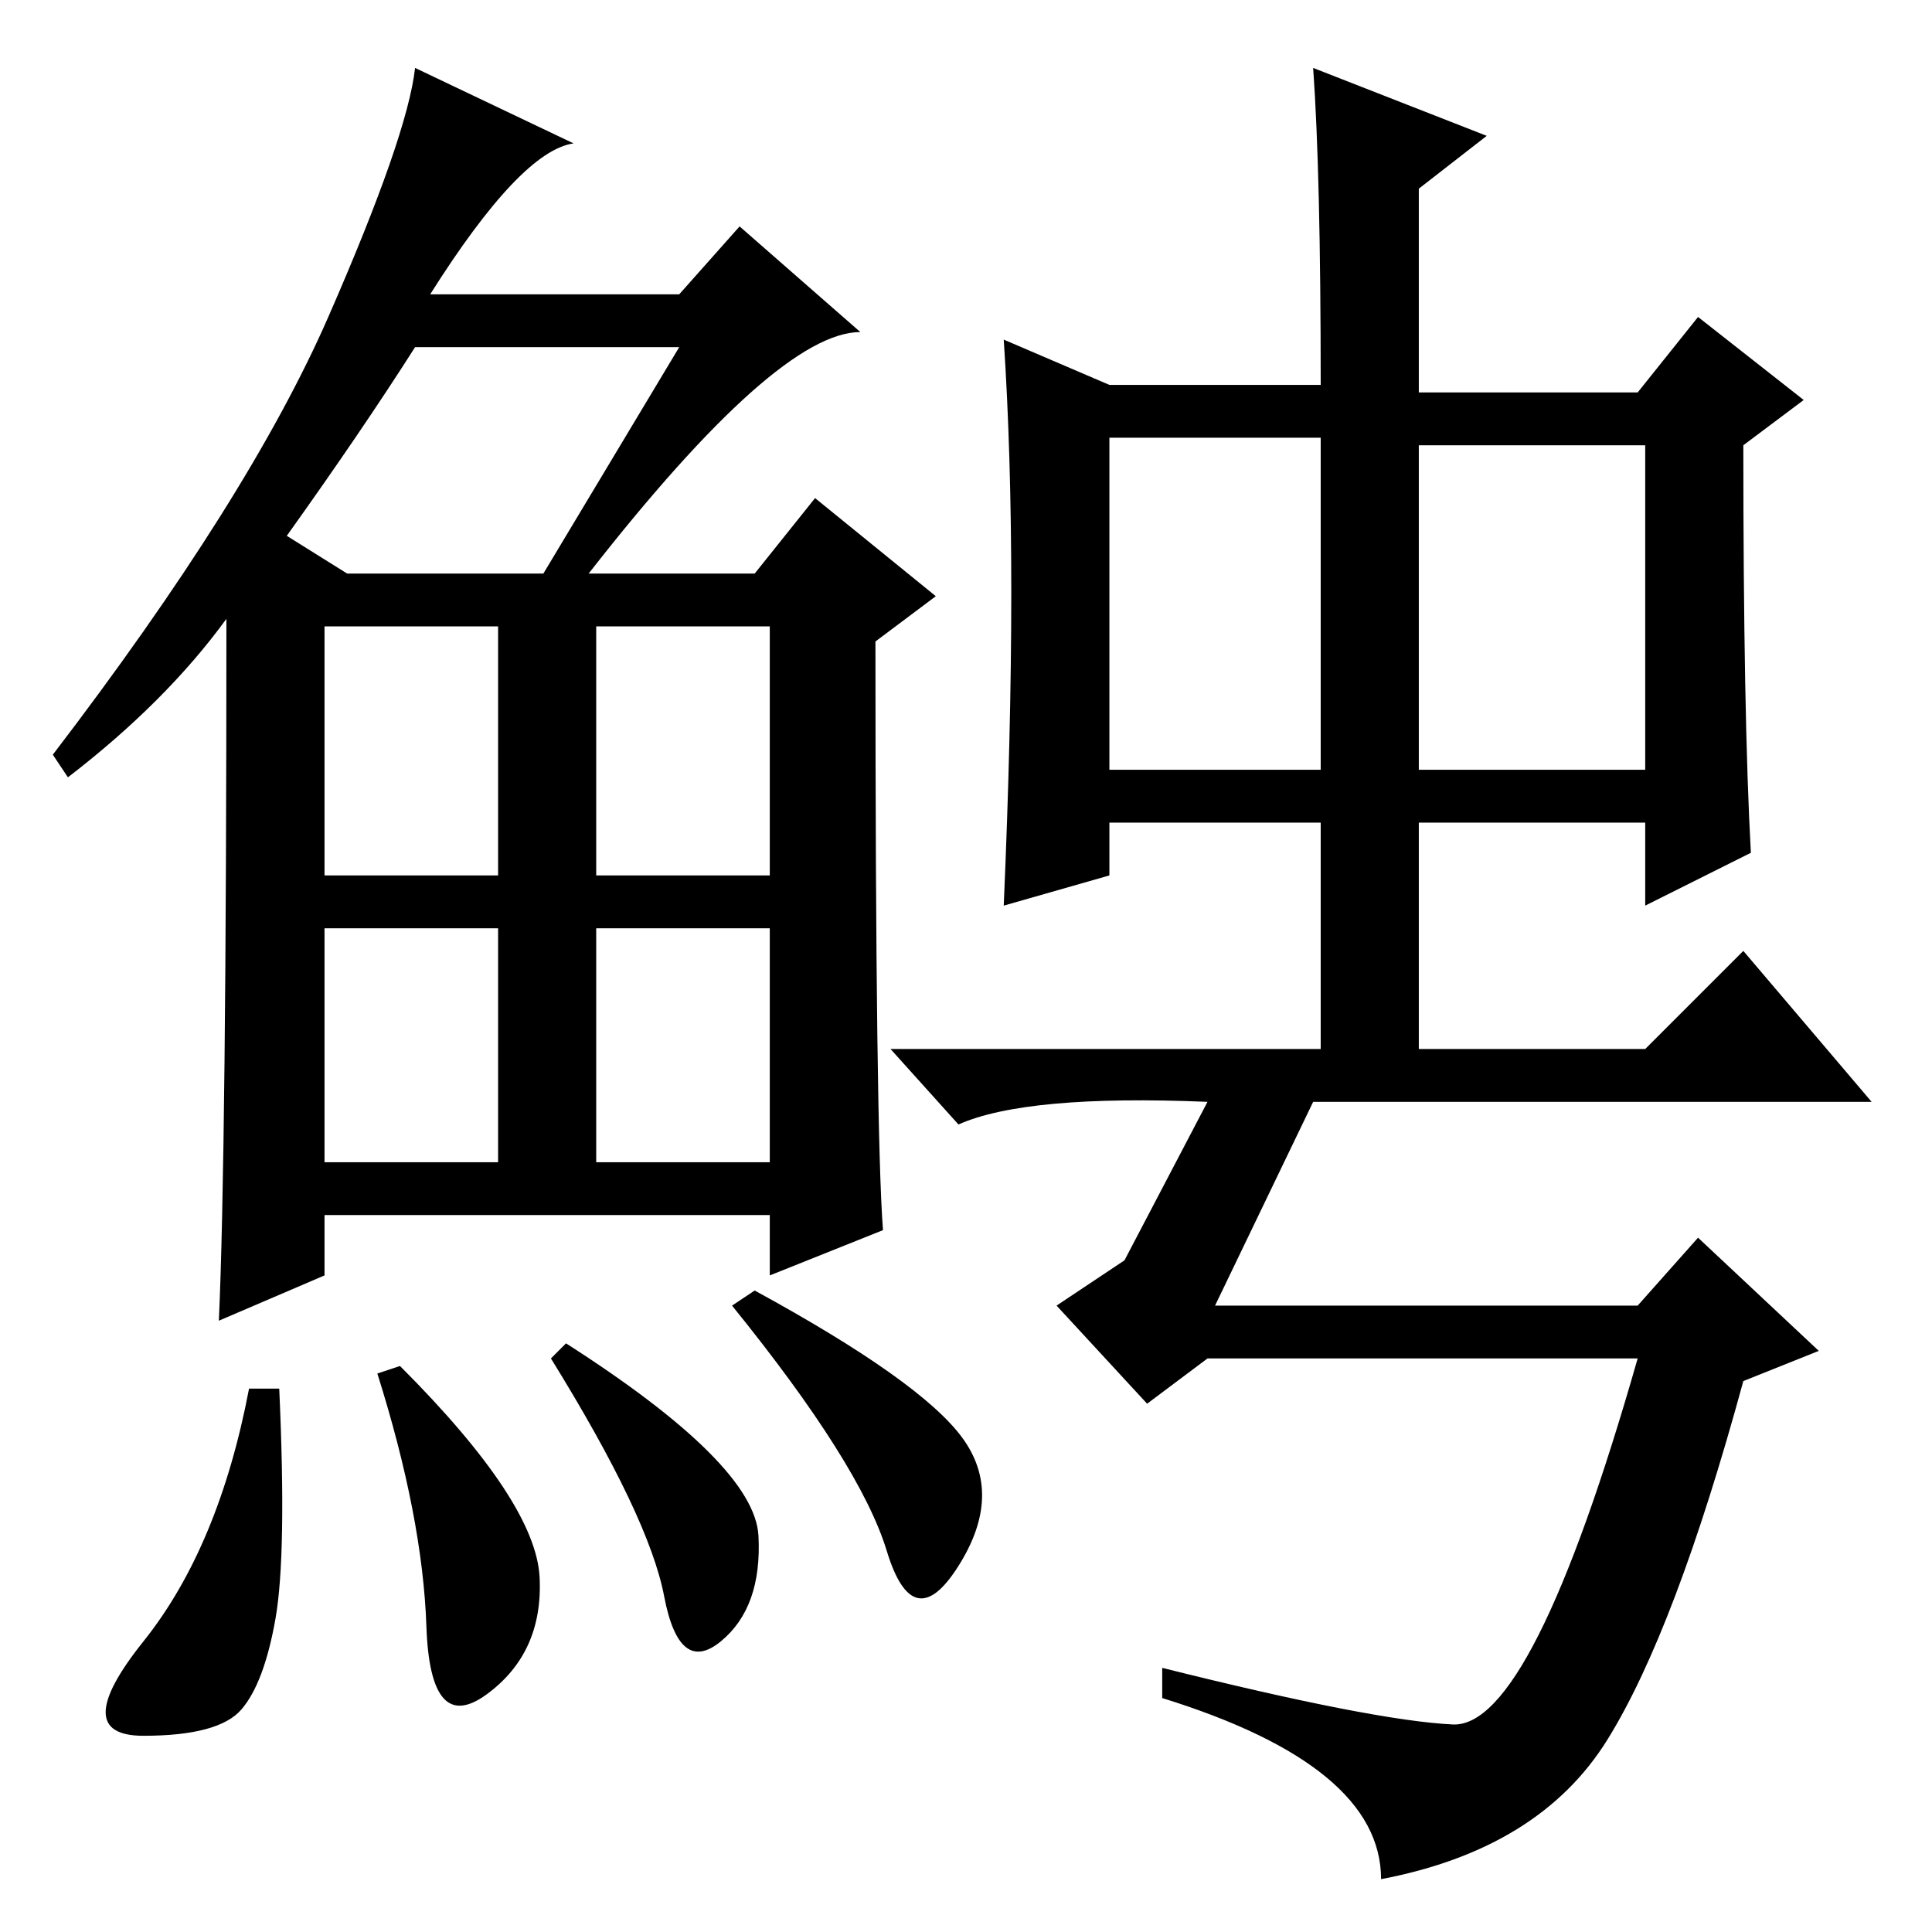 <?xml version="1.0" standalone="no"?>
<!DOCTYPE svg PUBLIC "-//W3C//DTD SVG 1.1//EN" "http://www.w3.org/Graphics/SVG/1.1/DTD/svg11.dtd" >
<svg xmlns="http://www.w3.org/2000/svg" xmlns:xlink="http://www.w3.org/1999/xlink" version="1.1" viewBox="0 -36 256 256">
  <g transform="matrix(1 0 0 -1 0 220)">
   <path fill="currentColor"
d="M78 180h22l8 10l16 -13l-8 -6q0 -65 1 -78l-15 -6v8h-59v-8l-14 -6q1 22 1 93q-8 -11 -21 -21l-2 3q26 34 36.5 58t11.5 33l21 -10q-7 -1 -19 -20h33l8 9l16 -14q-11 0 -36 -32zM38 185l8 -5h26l18 30h-35q-7 -11 -17 -25zM43 140h23v33h-23v-33zM79 140h23v33h-23v-33z
M43 102h23v31h-23v-31zM79 102h23v31h-23v-31zM36.5 41.5q-1.5 -8.5 -4.5 -12t-13 -3.5t0 12.5t14 33.5h4q1 -22 -0.5 -30.5zM53 75q18 -18 18.5 -28t-7 -15.5t-8 9t-6.5 33.5zM75 78q25 -16 25.5 -25.5t-5 -14t-7.5 6t-15 31.5zM100 85q22 -12 27.5 -19.5t-0.5 -17t-9.5 2
t-20.5 32.5zM147 154h28v44h-28v-44zM188 154h30v43h-30v-43zM147 205h28q0 28 -1 42l23 -9l-9 -7v-27h29l8 10l14 -11l-8 -6q0 -36 1 -54l-14 -7v11h-30v-32h-13v32h-28v-7l-14 -4q1 23 1 41.5t-1 33.5zM127 107l-9 10h100l13 13l17 -20h-74l-13 -27h56l8 9l16 -15l-10 -4
q-9 -33 -18 -47.5t-30 -18.5q0 15 -29 24v4q28 -7 38.5 -7.5t24.5 48.5h-57l-8 -6l-12 13l9 6l11 21q-24 1 -33 -3z" />
  </g>

</svg>
